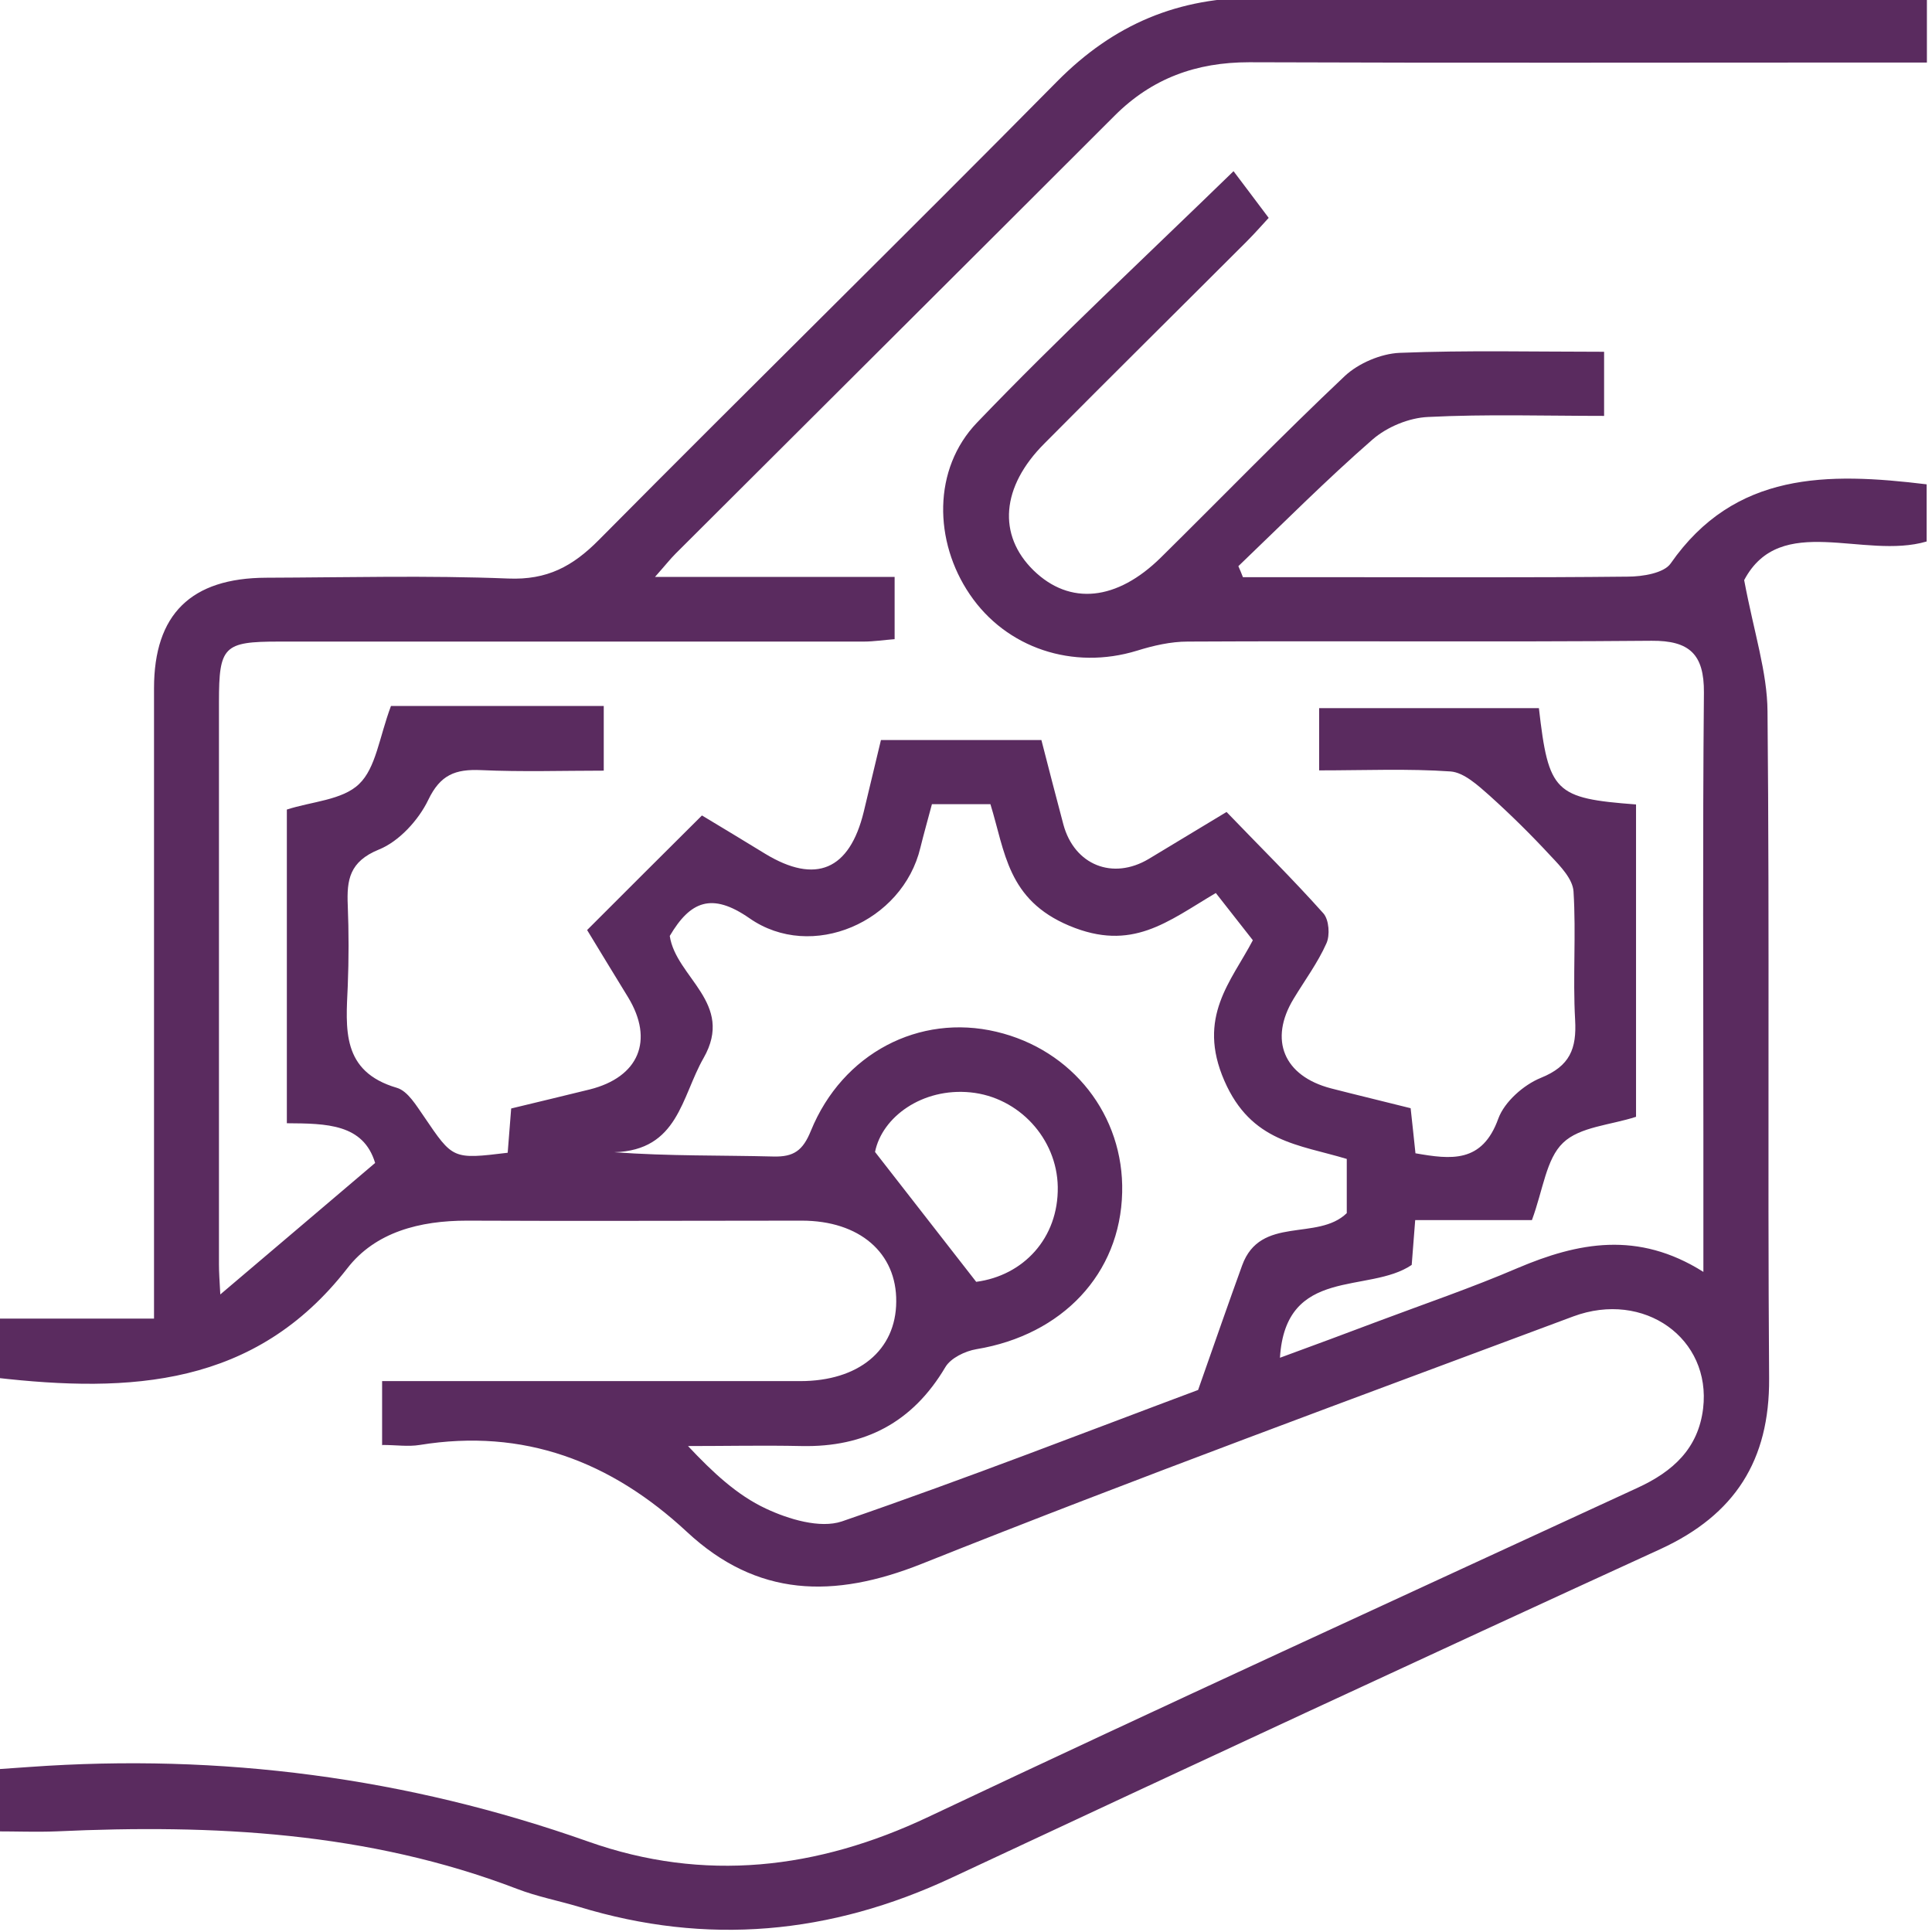 <?xml version="1.0" encoding="UTF-8"?>
<svg id="Layer_1" data-name="Layer 1" xmlns="http://www.w3.org/2000/svg" viewBox="0 0 72 72">
  <defs>
    <style>
      .cls-1 {
        fill: #5a2b5f;
      }
    </style>
  </defs>
  <path class="cls-1" d="M14.24,53.87v-2.4c1.23,0,2.47,0,3.7,0,3.96,0,7.92,0,11.88,0,2.18,0,3.57-1.15,3.58-2.96,.02-1.82-1.37-3.02-3.52-3.02-4.16,0-8.32,.02-12.48,0-1.75,0-3.41,.42-4.46,1.78-3.43,4.41-8.08,4.65-13.12,4.07v-2.2H5.74c0-3.26,0-6.34,0-9.41,0-4.69,0-9.39,0-14.08,0-2.76,1.38-4.11,4.18-4.12,3.01-.01,6.02-.09,9.02,.03,1.45,.06,2.4-.45,3.38-1.44,5.67-5.72,11.42-11.36,17.08-17.09C41.51,.9,43.91-.11,46.92-.09c7.82,.07,15.64,.03,23.46,.03,.44,0,.89,0,1.43,0V2.33c-.57,0-1.11,0-1.65,0-7.87,0-15.74,.02-23.61-.01-1.97,0-3.62,.6-5.01,1.99-5.45,5.45-10.91,10.88-16.36,16.32-.2,.2-.38,.43-.77,.87h8.93v2.32c-.4,.03-.78,.09-1.16,.09-7.27,0-14.53,0-21.8,0-2.04,0-2.22,.18-2.22,2.24,0,6.99,0,13.98,0,20.97,0,.29,.02,.58,.05,1.12,1.99-1.69,3.82-3.24,5.77-4.9-.44-1.46-1.81-1.47-3.29-1.48v-11.69c.92-.3,2.07-.35,2.69-.95,.63-.6,.75-1.73,1.19-2.91,1.06,0,2.45,0,3.83,0s2.68,0,4.1,0v2.41c-1.52,0-3.05,.05-4.58-.02-.95-.04-1.51,.17-1.96,1.11-.36,.75-1.09,1.55-1.84,1.85-1.1,.45-1.2,1.13-1.16,2.08,.04,1,.04,2,0,3-.07,1.6-.25,3.19,1.83,3.8,.41,.12,.73,.67,1.01,1.07,1.08,1.59,1.06,1.6,3.12,1.35,.04-.51,.08-1.04,.13-1.65,.99-.24,1.96-.47,2.93-.71,1.83-.46,2.4-1.83,1.43-3.43-.52-.85-1.04-1.7-1.53-2.51,1.44-1.44,2.81-2.81,4.28-4.27,.75,.45,1.56,.94,2.36,1.43,1.88,1.14,3.14,.61,3.67-1.57,.21-.87,.42-1.74,.64-2.67h5.98c.27,1.05,.54,2.1,.82,3.15,.41,1.51,1.84,2.08,3.18,1.28,.9-.54,1.79-1.08,2.9-1.75,1.21,1.26,2.45,2.48,3.61,3.78,.21,.24,.25,.82,.11,1.12-.32,.72-.81,1.38-1.22,2.06-.93,1.53-.37,2.88,1.39,3.34,.97,.25,1.94,.48,2.97,.74,.06,.56,.12,1.09,.18,1.68,1.32,.23,2.49,.38,3.09-1.3,.23-.62,.94-1.25,1.58-1.51,1.09-.44,1.34-1.09,1.28-2.16-.09-1.59,.04-3.2-.06-4.79-.03-.46-.48-.93-.84-1.31-.73-.79-1.5-1.55-2.3-2.27-.42-.37-.94-.85-1.44-.89-1.59-.11-3.19-.04-4.9-.04v-2.32h8.19c.36,3.14,.59,3.36,3.62,3.59v11.64c-.95,.31-2.1,.37-2.72,.97-.63,.6-.74,1.74-1.16,2.88h-4.35c-.05,.64-.09,1.12-.13,1.67-1.6,1.09-4.7,.03-4.91,3.46,1.28-.47,2.47-.91,3.66-1.36,1.73-.65,3.49-1.25,5.19-1.98,2.26-.96,4.49-1.4,6.93,.14,0-1.87,0-3.49,0-5.11,0-5.49-.03-10.98,.02-16.48,.01-1.43-.54-1.94-1.95-1.93-5.76,.05-11.53,0-17.29,.03-.63,0-1.28,.15-1.89,.34-2.38,.73-4.87-.09-6.23-2.1-1.34-1.97-1.39-4.67,.27-6.4,3.04-3.17,6.26-6.16,9.56-9.37,.36,.48,.78,1.03,1.31,1.74-.17,.18-.48,.54-.82,.88-2.51,2.51-5.04,5.01-7.54,7.53-1.61,1.61-1.75,3.41-.4,4.73,1.35,1.31,3.1,1.14,4.75-.49,2.28-2.25,4.51-4.55,6.84-6.75,.51-.48,1.35-.84,2.05-.87,2.5-.1,5-.04,7.62-.04v2.39c-2.19,0-4.38-.07-6.56,.04-.71,.03-1.53,.37-2.07,.84-1.72,1.5-3.34,3.13-5,4.72,.06,.14,.12,.27,.17,.41,1.07,0,2.14,0,3.21,0,3.71,0,7.42,.02,11.13-.02,.55,0,1.35-.13,1.6-.49,2.39-3.43,5.84-3.4,9.54-2.95v2.13c-2.34,.69-5.45-1.11-6.8,1.44,.37,1.97,.86,3.43,.87,4.89,.08,8.29,0,16.58,.06,24.86,.02,3.05-1.27,5.08-4.05,6.36-8.82,4.04-17.63,8.14-26.42,12.25-4.51,2.11-9.11,2.54-13.89,1.08-.77-.23-1.56-.38-2.31-.67-5.54-2.12-11.31-2.41-17.15-2.14-.74,.03-1.48,0-2.3,0v-2.31c.42-.03,.85-.06,1.29-.09,7.13-.51,14.06,.39,20.82,2.78,4.32,1.53,8.54,1.04,12.68-.92,8.78-4.15,17.6-8.19,26.42-12.26,1.33-.61,2.27-1.47,2.45-2.96,.31-2.61-2.2-4.41-4.84-3.43-8.11,3.03-16.24,6.01-24.28,9.22-3.29,1.31-6.14,1.24-8.75-1.19-2.83-2.63-6.08-3.87-9.96-3.24-.43,.07-.88,0-1.39,0Zm35.95-10.68c-1.79-.54-3.56-.62-4.56-2.91-1.04-2.38,.26-3.71,1.06-5.24-.52-.66-.94-1.2-1.38-1.76-1.81,1.07-3.12,2.2-5.46,1.22-2.31-.97-2.39-2.75-2.94-4.53h-2.18c-.15,.57-.3,1.09-.43,1.62-.66,2.77-4.05,4.25-6.37,2.63-1.41-.98-2.21-.63-2.97,.66,.23,1.55,2.43,2.5,1.26,4.55-.83,1.45-.94,3.44-3.33,3.51,2.05,.15,3.99,.11,5.93,.16,.76,.02,1.1-.22,1.4-.96,1.18-2.89,4.04-4.37,6.91-3.69,2.84,.67,4.76,3.12,4.69,5.99-.07,3.03-2.23,5.31-5.43,5.84-.42,.07-.96,.33-1.16,.67-1.22,2.06-3,2.99-5.36,2.94-1.41-.03-2.82,0-4.23,0,.93,.99,1.83,1.83,2.9,2.33,.85,.4,2.02,.75,2.83,.48,4.68-1.61,9.29-3.41,13.28-4.9,.66-1.88,1.14-3.26,1.64-4.64,.68-1.88,2.81-.89,3.9-1.95v-2Zm-13.81,4.58c1.75-.23,3.07-1.62,3.04-3.54-.03-1.8-1.45-3.34-3.25-3.52-1.8-.18-3.3,.92-3.56,2.22,1.31,1.68,2.44,3.13,3.77,4.84Z"/>
</svg>